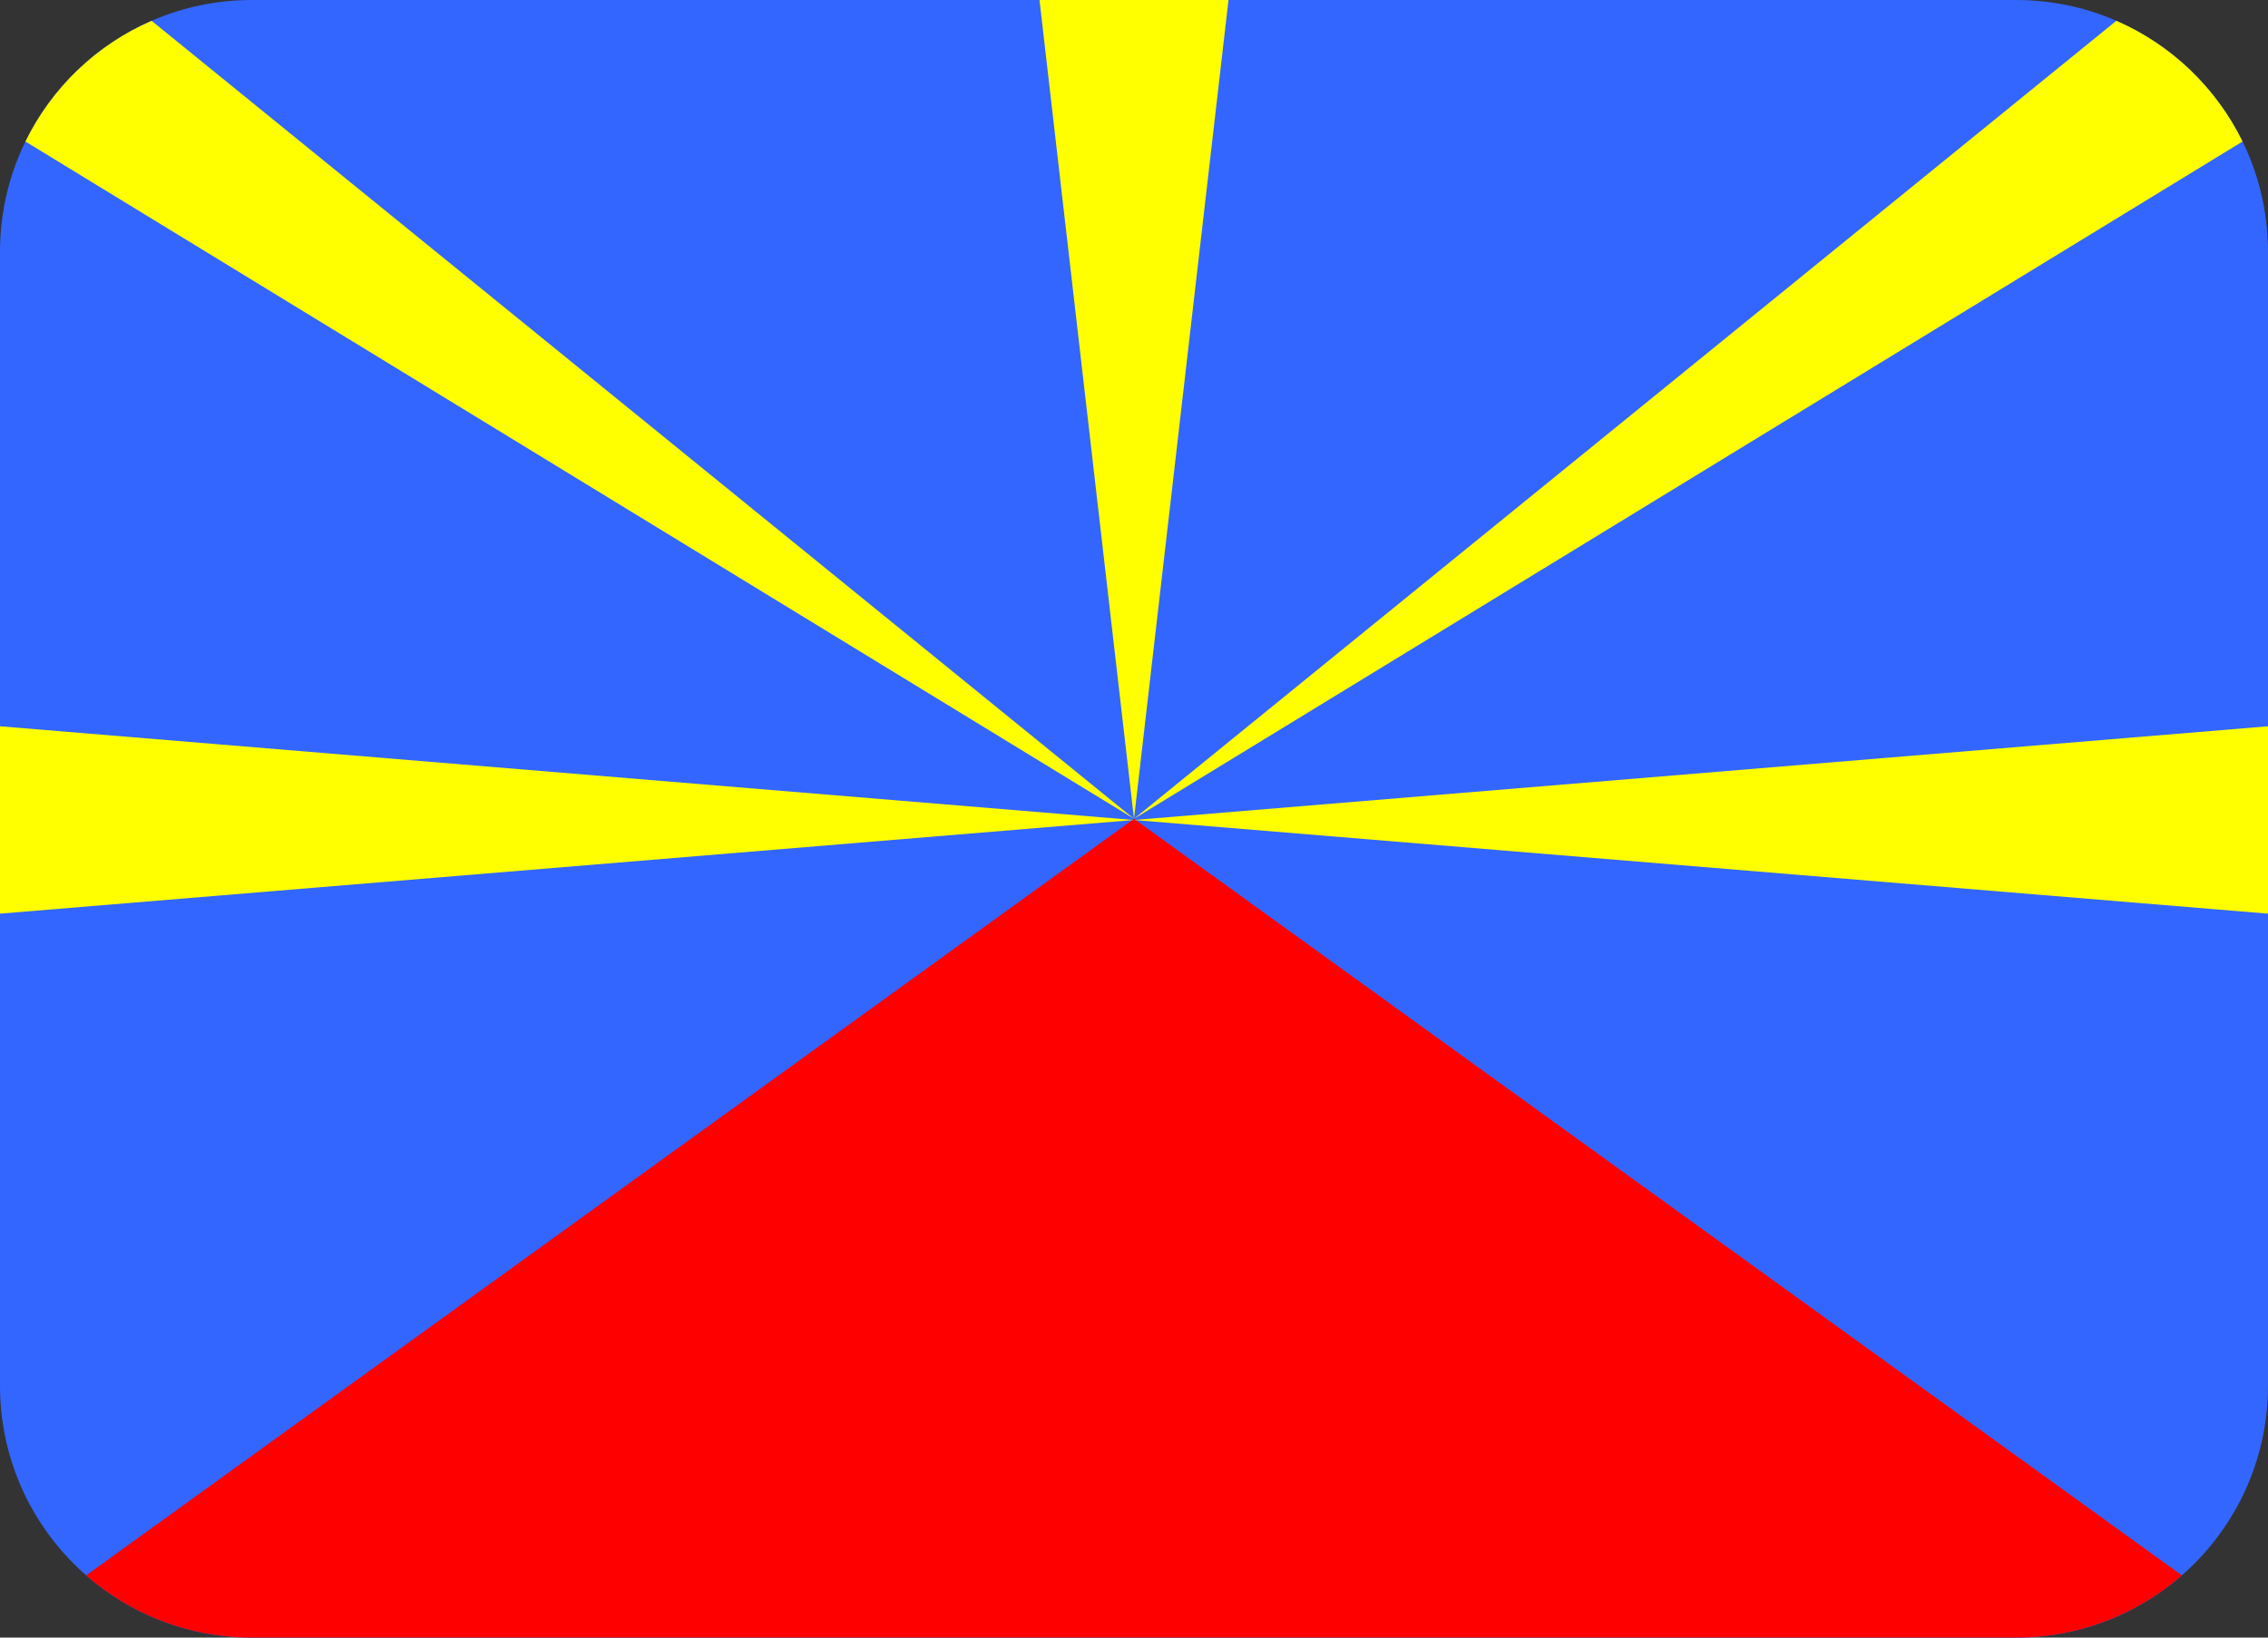 <?xml version="1.0" encoding="UTF-8" standalone="no"?>
<svg
   xmlns:dc="http://purl.org/dc/elements/1.1/"
   xmlns:cc="http://creativecommons.org/ns#"
   xmlns:rdf="http://www.w3.org/1999/02/22-rdf-syntax-ns#"
   xmlns:svg="http://www.w3.org/2000/svg"
   xmlns="http://www.w3.org/2000/svg"
   xmlns:sodipodi="http://sodipodi.sourceforge.net/DTD/sodipodi-0.dtd"
   xmlns:inkscape="http://www.inkscape.org/namespaces/inkscape"
   viewBox="0 0 36 26"
   id="svg2"
   version="1.1"
   inkscape:version="0.91 r13725"
   sodipodi:docname="1f1f7-1f1ea.svg"
   width="36"
   height="26">
  <rect x="0" y="0" width="36" height="26" fill="#333333" stroke="none"/>
  <defs
     id="defs12" />
  <sodipodi:namedview
     pagecolor="#ffffff"
     bordercolor="#666666"
     borderopacity="1"
     objecttolerance="10"
     gridtolerance="10"
     guidetolerance="10"
     inkscape:pageopacity="0"
     inkscape:pageshadow="2"
     inkscape:window-width="640"
     inkscape:window-height="480"
     id="namedview10"
     showgrid="false"
     inkscape:zoom="6.5555556"
     inkscape:cx="18"
     inkscape:cy="13"
     inkscape:window-x="0"
     inkscape:window-y="0"
     inkscape:window-maximized="0"
     inkscape:current-layer="svg2" />
  <path
     d="M 32,0 4,0 C 1.791,0 0,1.791 0,4 l 0,18 c 0,2.209 1.791,4 4,4 l 28,0 c 2.209,0 4,-1.791 4,-4 L 36,4 C 36,1.791 34.209,0 32,0 Z"
     id="path4"
     inkscape:connector-curvature="0"
     style="fill:#3366ff" />
  <path
     d="M 18,13 1.368,25.012 1.369,25.013 C 2.072,25.628 2.993,26 4,26 l 28,0 c 1.008,0 1.929,-0.373 2.632,-0.988 L 18,13 Z"
     id="path6"
     inkscape:connector-curvature="0"
     style="fill:#ff0000" />
  <path
     d="m 18,13.019 18,1.487 0,-2.975 z M 0,11.531 0,14.506 18,13.019 Z M 2.405,0.331 C 1.531,0.711 0.82,1.394 0.404,2.247 L 18,13 2.406,0.33 2.405,0.331 Z M 35.596,2.247 C 35.179,1.394 34.467,0.711 33.593,0.33 L 18,13 35.596,2.247 Z M 19.5,0 16.5,0 18,13 Z"
     id="path8"
     inkscape:connector-curvature="0"
     style="fill:#ffff00" />
</svg>
